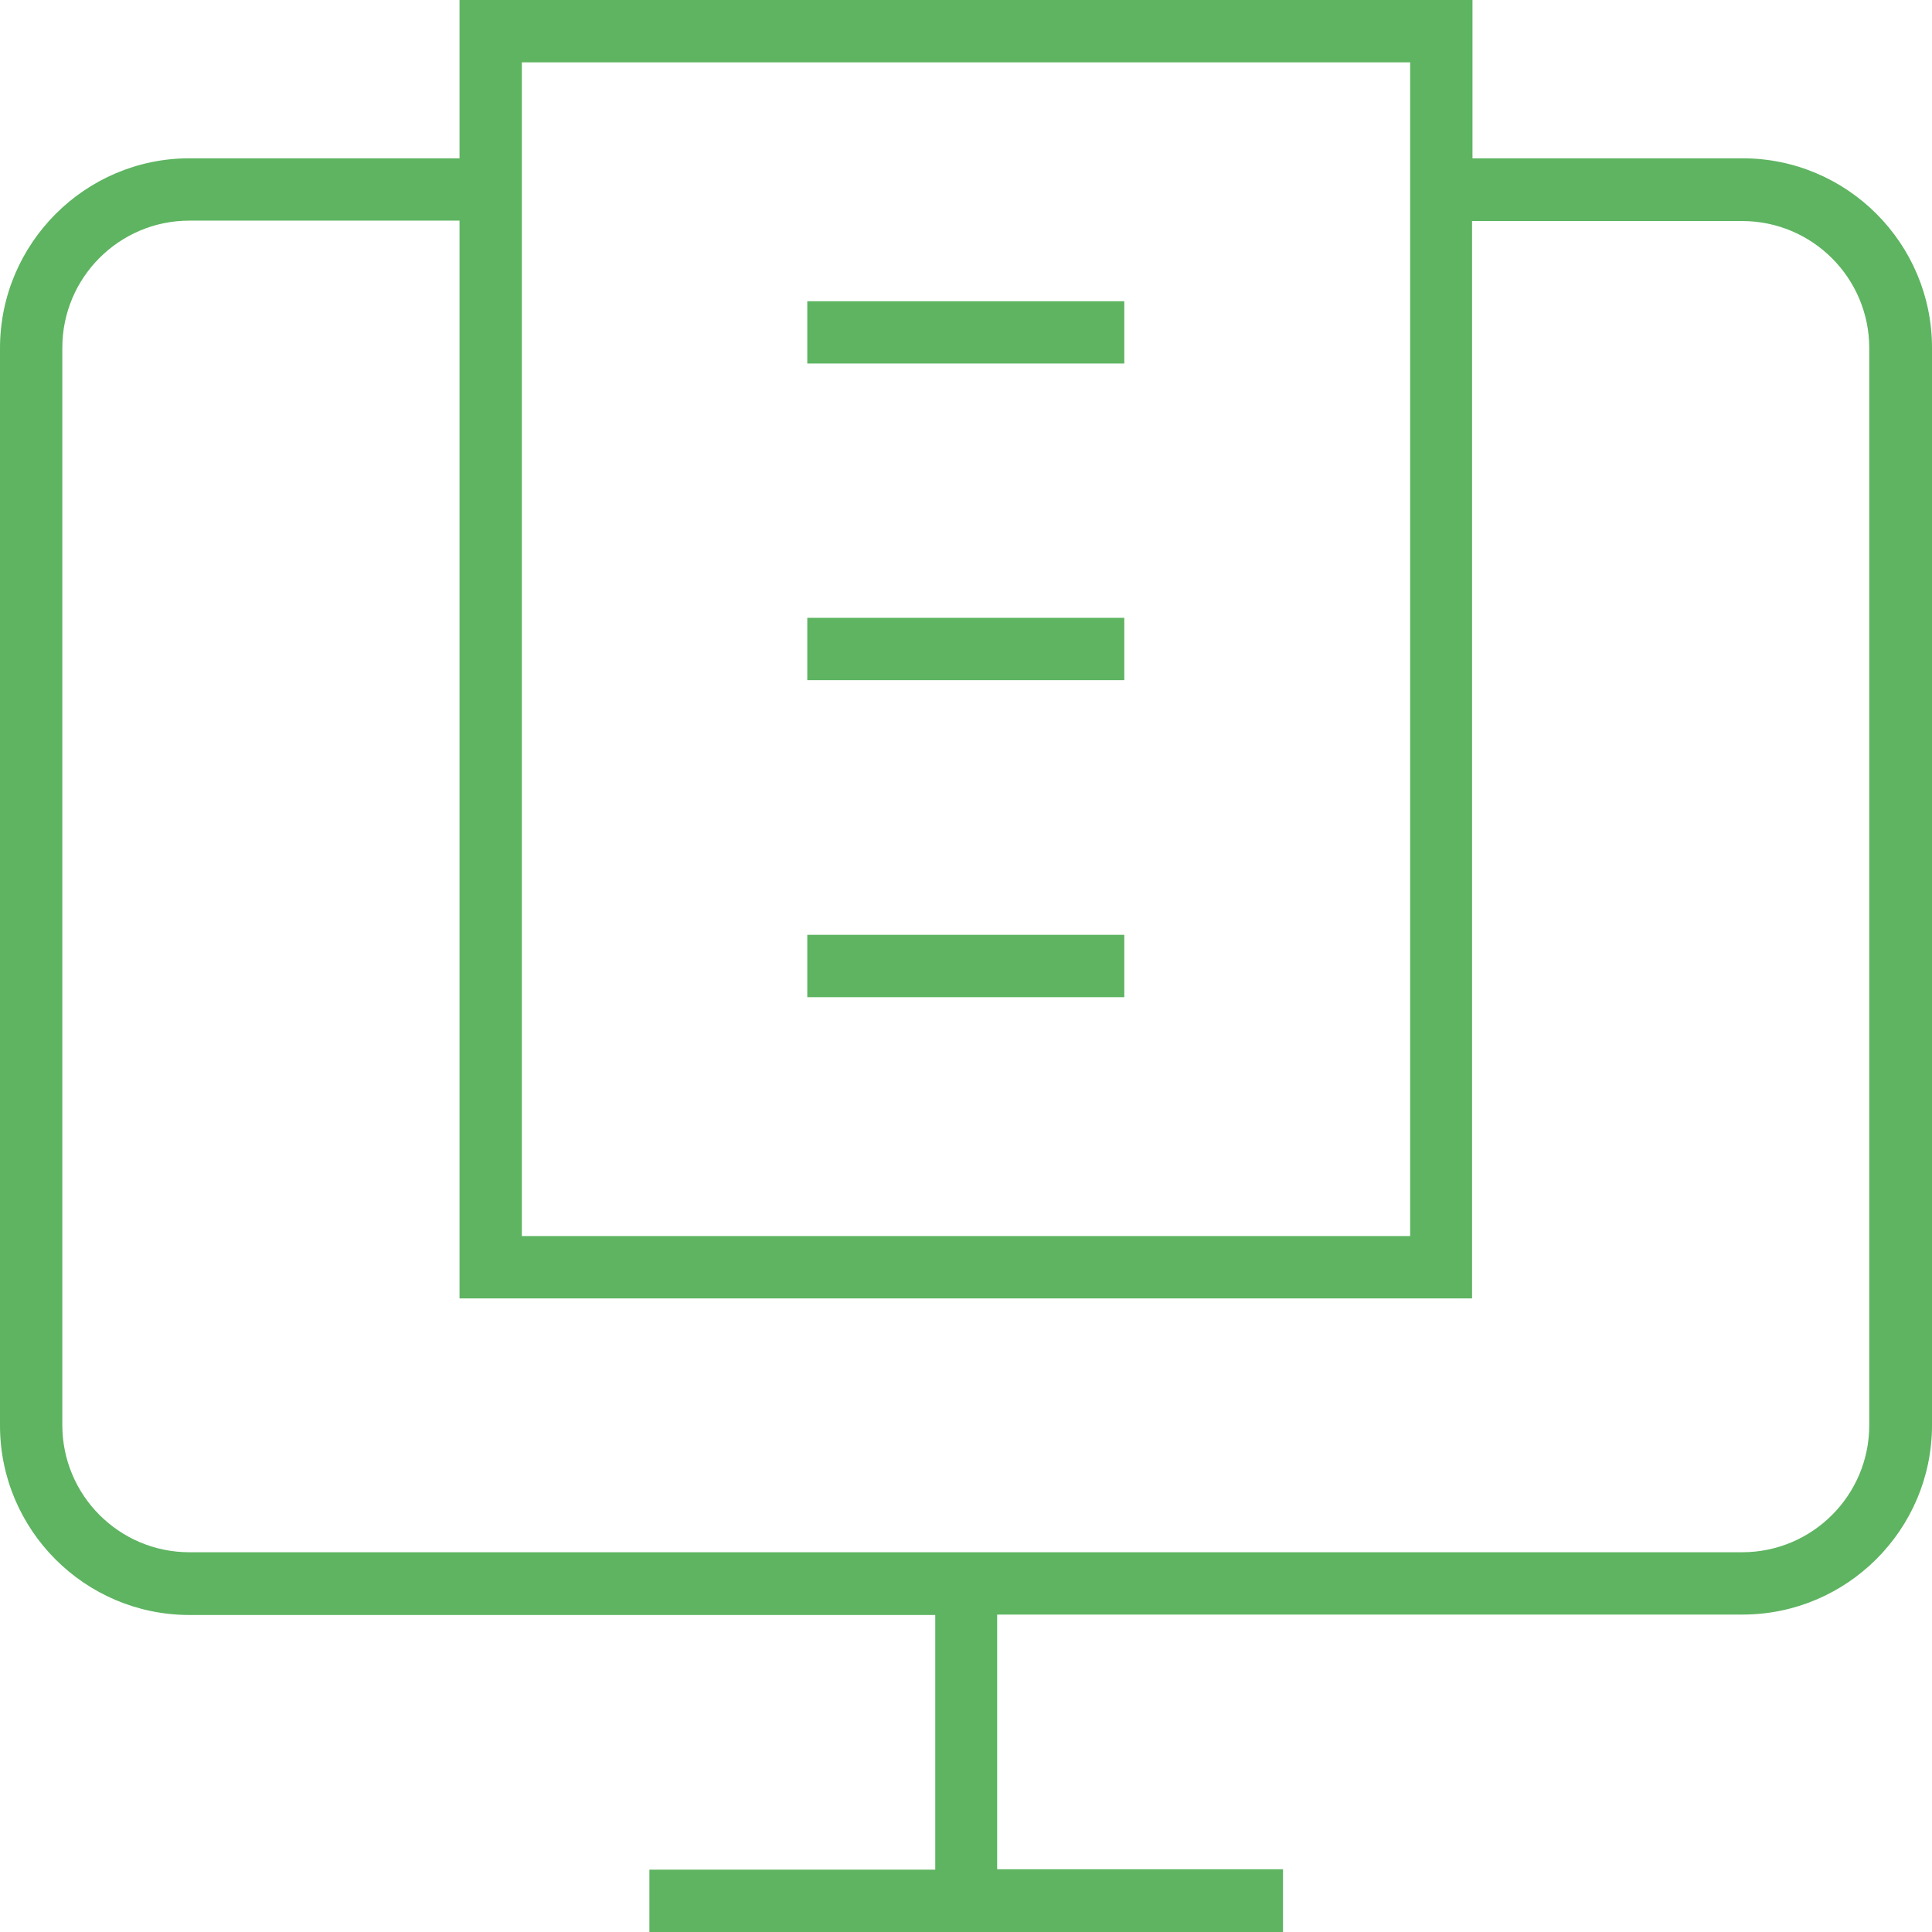 <?xml version="1.0" encoding="UTF-8"?>
<svg id="Layer_2" xmlns="http://www.w3.org/2000/svg" viewBox="0 0 46.5 46.5">
  <defs>
    <style>
      .cls-1 {
        fill: #5eb461;
      }
    </style>
  </defs>
  <g id="COURSE_x5F_01">
    <g id="tematica">
      <g id="tematica_x5F_icon">
        <path class="cls-1" d="M30.88,46.5h-15.25v-1.5h6.88v-6.13H4.56c-2.52,0-4.56-2.05-4.56-4.56V8.38C0,5.86,2.05,3.81,4.56,3.81h6.5V0h24.38v3.81h6.5c2.52,0,4.56,2.05,4.56,4.56v25.93c0,2.52-2.05,4.56-4.56,4.56h-17.94v6.13h6.88v1.5ZM4.56,5.31c-1.69,0-3.06,1.37-3.06,3.06v25.93c0,1.69,1.37,3.06,3.06,3.06h37.37c1.69,0,3.06-1.37,3.06-3.06V8.38c0-1.69-1.37-3.06-3.06-3.06h-6.5v25.93H11.06V5.31h-6.5ZM12.56,29.75h21.38V1.5H12.56v28.25ZM27.06,24h-7.63v-1.5h7.63v1.5ZM27.06,16.37h-7.63v-1.5h7.63v1.5ZM27.06,8.75h-7.63v-1.5h7.63v1.5Z"/>
      </g>
    </g>
  </g>
</svg>